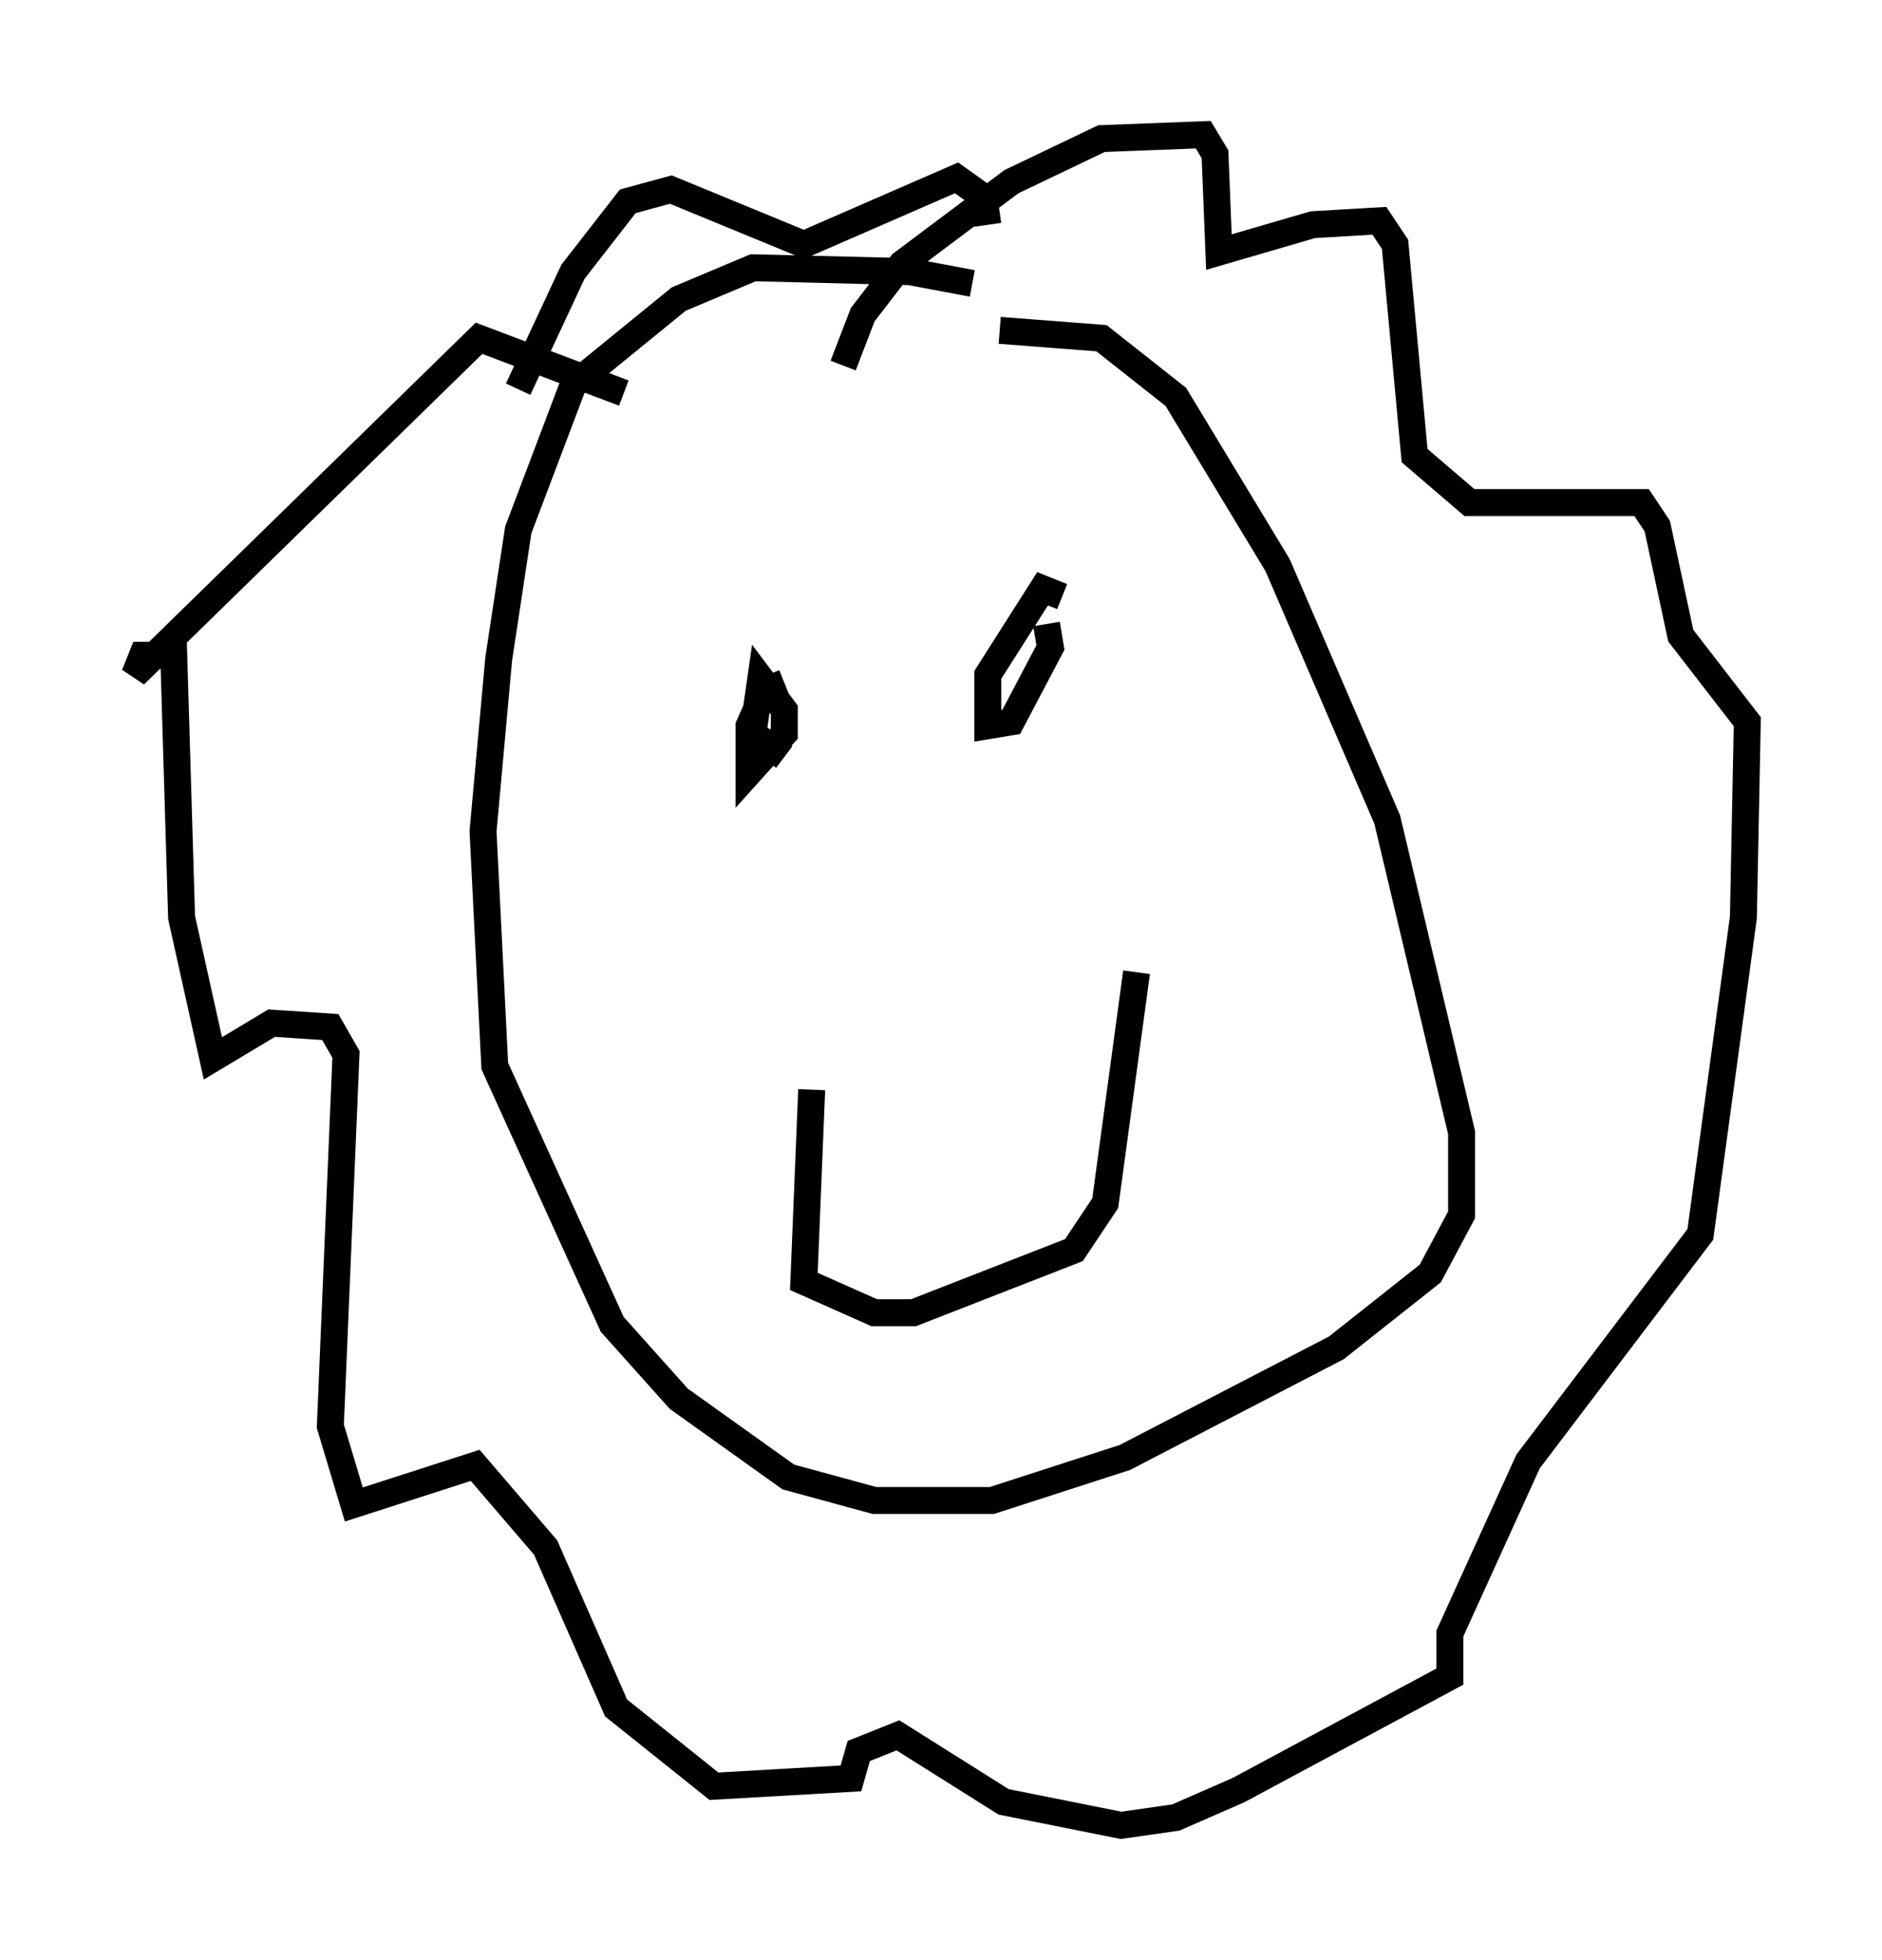 <?xml version="1.0" encoding="utf-8" ?>
<svg baseProfile="full" height="72.748" version="1.1" width="69.843" xmlns="http://www.w3.org/2000/svg" xmlns:ev="http://www.w3.org/2001/xml-events" xmlns:xlink="http://www.w3.org/1999/xlink"><defs /><rect fill="white" height="72.748" width="69.843" x="0" y="0" /><path d="M38.262, 11.536 m-2.179, -1.017 l-2.324, -0.436 -5.81, -0.145 l-2.76, 1.162 -3.922, 3.196 l-2.034, 5.374 -0.726, 4.793 l-0.581, 6.391 0.436, 8.715 l4.358, 9.587 2.469, 2.76 l4.067, 2.905 3.196, 0.872 l4.358, 0.0 4.939, -1.598 l7.844, -4.067 3.486, -2.76 l1.162, -2.179 0.0, -3.05 l-2.76, -11.62 -4.067, -9.441 l-3.777, -6.246 -2.76, -2.179 l-3.777, -0.291 m-5.81, 1.307 l0.726, -1.888 1.453, -1.888 l4.067, -3.05 3.341, -1.598 l3.777, -0.145 0.436, 0.726 l0.145, 3.631 3.486, -1.017 l2.469, -0.145 0.581, 0.872 l0.726, 7.844 2.034, 1.743 l6.391, 0.0 0.581, 0.872 l0.872, 4.067 2.469, 3.196 l-0.145, 7.263 -1.598, 11.765 l-6.391, 8.425 -2.905, 6.391 l0.0, 1.598 -7.844, 4.212 l-2.324, 1.017 -2.034, 0.291 l-4.358, -0.872 -3.922, -2.469 l-1.453, 0.581 -0.291, 1.017 l-5.084, 0.291 -3.631, -2.905 l-2.615, -5.955 -2.615, -3.05 l-4.503, 1.453 -0.872, -2.905 l0.581, -13.799 -0.581, -1.017 l-2.179, -0.145 -2.179, 1.307 l-1.162, -5.229 -0.291, -9.732 l-1.162, 0.0 -0.291, 0.726 l12.782, -12.492 5.374, 2.034 m5.955, 10.749 l-0.726, 0.291 -0.581, 1.307 l0.0, 1.743 1.307, -1.453 l0.0, -0.872 -0.872, -1.162 l-0.291, 2.034 1.162, 0.872 m10.313, -5.955 l-0.726, -0.291 -2.034, 3.196 l0.0, 1.888 0.872, -0.145 l1.453, -2.76 -0.145, -0.872 m-8.715, 17.285 l-0.291, 7.117 2.615, 1.162 l1.453, 0.0 5.955, -2.324 l1.162, -1.743 1.162, -8.57 m-22.95, -21.642 l2.034, -4.358 2.034, -2.615 l1.598, -0.436 4.939, 2.034 l5.665, -2.469 1.017, 0.726 l0.145, 1.017 " fill="none" stroke="black" stroke-width="1" /></svg>